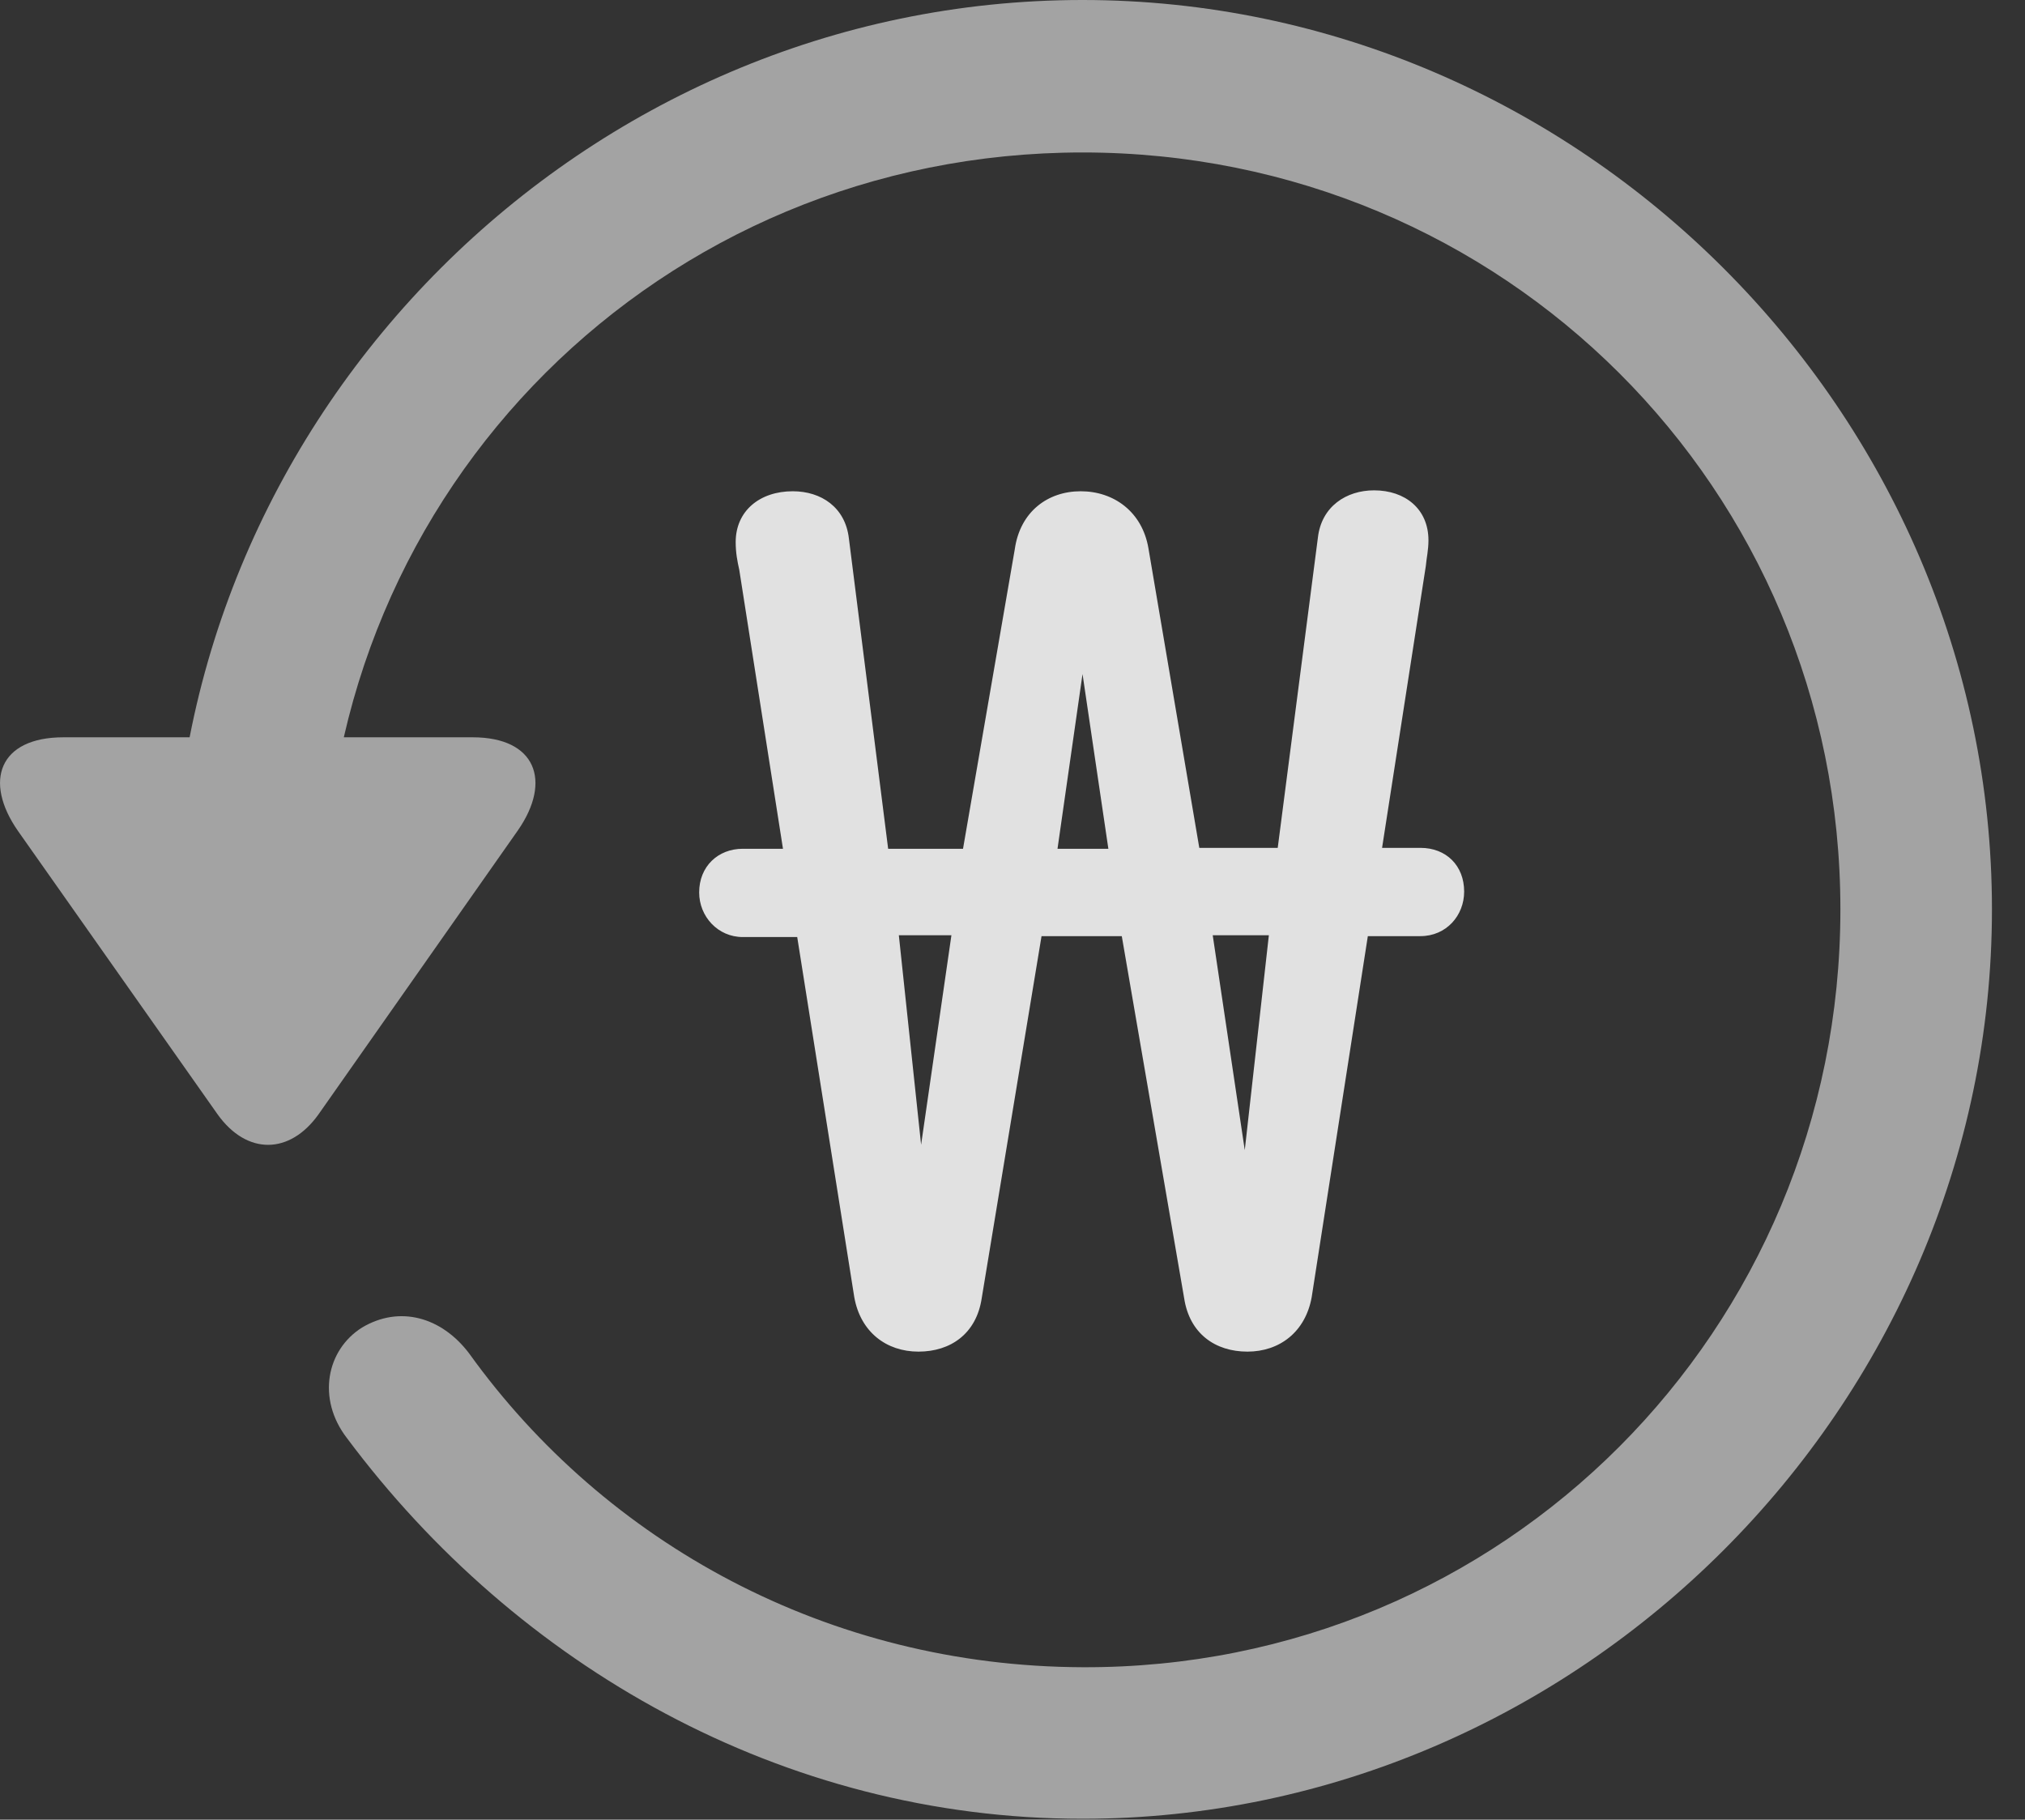 <?xml version="1.0" encoding="UTF-8"?>
<!--Generator: Apple Native CoreSVG 232.5-->
<!DOCTYPE svg
PUBLIC "-//W3C//DTD SVG 1.1//EN"
       "http://www.w3.org/Graphics/SVG/1.1/DTD/svg11.dtd">
<svg version="1.1" xmlns="http://www.w3.org/2000/svg" xmlns:xlink="http://www.w3.org/1999/xlink" width="22.18" height="19.932">
 <rect width="100%" height="100%" fill="#333333" stroke="none"/>
 <g>
  <rect height="19.932" opacity="0" width="22.18" x="0" y="0"/>
  <path d="M11.857 19.922C17.296 19.922 21.818 15.4 21.818 9.961C21.818 4.512 17.296 0 11.857 0C6.408 0 1.896 4.502 1.896 9.951L3.556 9.951C3.556 5.342 7.247 1.67 11.857 1.67C16.466 1.67 20.158 5.352 20.158 9.961C20.158 14.57 16.466 18.281 11.857 18.262C9.074 18.252 6.632 16.904 5.138 14.824C4.835 14.424 4.376 14.297 3.966 14.541C3.576 14.785 3.468 15.322 3.8 15.752C5.656 18.242 8.566 19.922 11.857 19.922ZM0.695 8.076C-0.008 8.076-0.184 8.555 0.197 9.102L2.384 12.207C2.706 12.656 3.175 12.646 3.488 12.207L5.675 9.092C6.046 8.555 5.87 8.076 5.177 8.076Z" fill="#ffffff" fill-opacity="0.55"/>
  <path d="M7.658 9.775C7.658 10.039 7.863 10.264 8.136 10.264L8.732 10.264L9.357 14.209C9.425 14.59 9.708 14.805 10.06 14.805C10.412 14.805 10.695 14.609 10.753 14.219L11.408 10.254L12.287 10.254L12.97 14.219C13.029 14.609 13.312 14.805 13.663 14.805C14.015 14.805 14.298 14.59 14.367 14.209L14.982 10.254L15.558 10.254C15.841 10.254 16.037 10.029 16.037 9.766C16.037 9.482 15.841 9.287 15.558 9.287L15.138 9.287L15.617 6.201C15.626 6.104 15.646 6.025 15.646 5.918C15.646 5.576 15.392 5.371 15.05 5.371C14.747 5.371 14.474 5.547 14.435 5.889L13.995 9.287L13.136 9.287L12.579 6.006C12.511 5.605 12.199 5.381 11.837 5.381C11.476 5.381 11.173 5.605 11.115 6.016L10.548 9.297L9.728 9.297L9.298 5.898C9.259 5.557 8.995 5.381 8.683 5.381C8.322 5.381 8.058 5.596 8.058 5.938C8.058 6.055 8.077 6.152 8.097 6.24L8.576 9.297L8.136 9.297C7.863 9.297 7.658 9.492 7.658 9.775ZM9.845 10.244L10.421 10.244L10.089 12.539ZM11.583 9.297L11.857 7.383L12.14 9.297ZM13.283 10.244L13.898 10.244L13.634 12.598Z" fill="#ffffff" fill-opacity="0.85"/>
 </g>
</svg>
